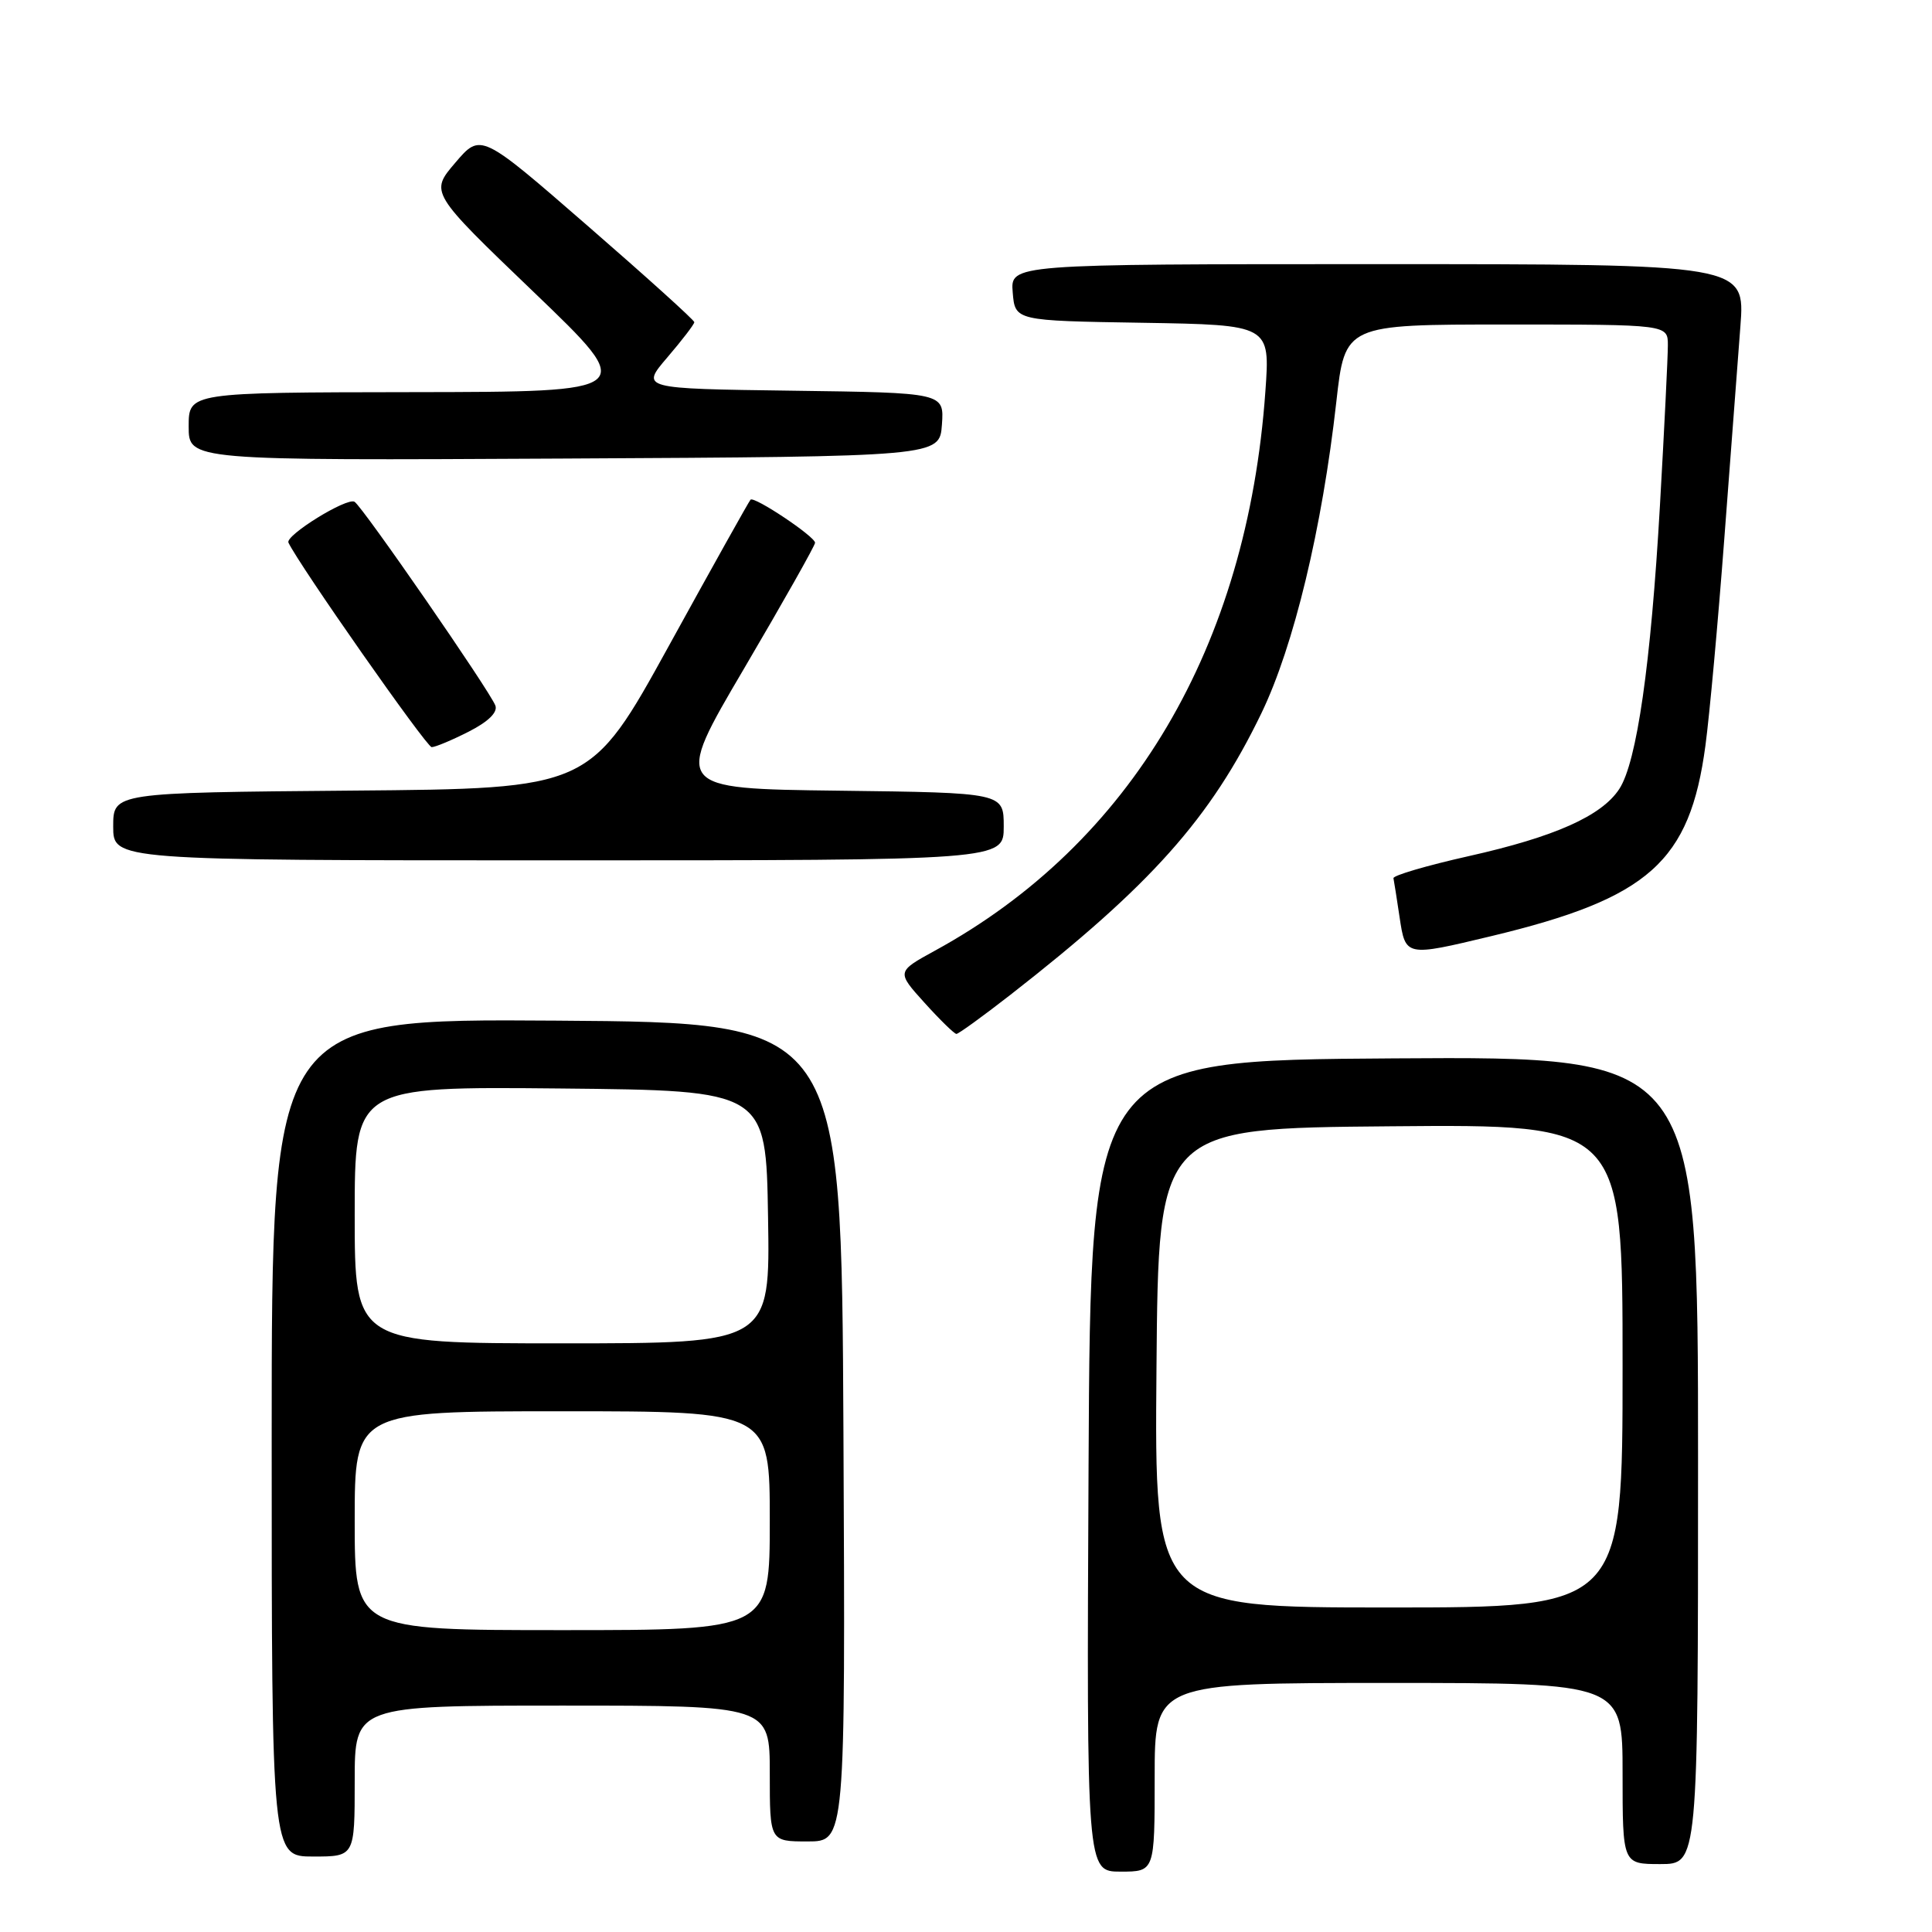 <?xml version="1.0" encoding="UTF-8" standalone="no"?>
<!DOCTYPE svg PUBLIC "-//W3C//DTD SVG 1.1//EN" "http://www.w3.org/Graphics/SVG/1.1/DTD/svg11.dtd" >
<svg xmlns="http://www.w3.org/2000/svg" xmlns:xlink="http://www.w3.org/1999/xlink" version="1.1" viewBox="0 0 256 256">
 <g >
 <path fill="currentColor"
d=" M 153.00 235.50 C 153.00 223.00 153.00 223.00 184.00 223.00 C 215.00 223.00 215.00 223.00 215.00 235.00 C 215.00 247.00 215.00 247.00 220.00 247.00 C 225.00 247.00 225.00 247.00 225.00 193.49 C 225.00 139.98 225.00 139.98 184.75 140.24 C 144.50 140.50 144.50 140.50 144.24 194.25 C 143.98 248.00 143.98 248.00 148.49 248.00 C 153.00 248.00 153.00 248.00 153.00 235.50 Z  M 47.00 236.00 C 47.00 226.00 47.00 226.00 74.50 226.00 C 102.00 226.00 102.00 226.00 102.00 235.00 C 102.00 244.00 102.00 244.00 107.01 244.00 C 112.02 244.00 112.02 244.00 111.76 189.75 C 111.50 135.50 111.50 135.50 73.75 135.24 C 36.00 134.98 36.00 134.98 36.00 190.49 C 36.00 246.00 36.00 246.00 41.50 246.00 C 47.00 246.00 47.00 246.00 47.00 236.00 Z  M 133.87 131.83 C 152.51 117.30 160.42 108.43 167.15 94.49 C 171.44 85.60 175.19 70.01 177.07 53.25 C 178.22 43.00 178.22 43.00 199.61 43.00 C 221.00 43.00 221.00 43.00 221.00 45.75 C 221.00 47.26 220.53 56.83 219.95 67.00 C 218.75 88.00 216.89 101.00 214.56 104.55 C 212.22 108.12 206.01 110.89 194.62 113.44 C 189.05 114.69 184.56 116.01 184.64 116.37 C 184.72 116.74 185.08 119.05 185.45 121.52 C 186.24 126.78 186.22 126.77 197.61 124.04 C 218.49 119.03 223.92 114.20 225.98 98.78 C 226.52 94.77 227.64 82.50 228.47 71.50 C 229.30 60.50 230.26 47.79 230.61 43.25 C 231.24 35.00 231.24 35.00 182.56 35.00 C 133.88 35.00 133.88 35.00 134.19 38.75 C 134.50 42.50 134.50 42.50 151.40 42.77 C 168.30 43.05 168.30 43.05 167.67 51.85 C 165.27 85.72 149.89 111.75 123.88 125.97 C 118.79 128.76 118.79 128.76 122.51 132.88 C 124.56 135.15 126.46 137.00 126.73 137.00 C 127.01 137.00 130.22 134.67 133.87 131.83 Z  M 133.00 109.52 C 133.00 105.04 133.00 105.04 111.12 104.77 C 89.23 104.50 89.23 104.50 98.62 88.54 C 103.78 79.76 108.00 72.28 108.00 71.92 C 108.00 71.10 99.95 65.72 99.45 66.21 C 99.25 66.41 94.39 75.11 88.65 85.54 C 78.21 104.50 78.21 104.50 46.61 104.76 C 15.00 105.03 15.00 105.03 15.00 109.51 C 15.00 114.00 15.00 114.00 74.00 114.00 C 133.00 114.00 133.00 114.00 133.00 109.52 Z  M 62.12 96.94 C 64.71 95.62 65.97 94.38 65.64 93.49 C 64.87 91.49 48.05 67.15 46.98 66.49 C 45.98 65.87 37.77 70.95 38.22 71.90 C 39.63 74.88 56.52 99.00 57.20 99.00 C 57.68 99.00 59.90 98.07 62.12 96.94 Z  M 124.81 56.27 C 125.11 52.04 125.11 52.04 105.00 51.77 C 84.88 51.50 84.88 51.50 88.44 47.34 C 90.40 45.05 92.00 42.96 92.00 42.69 C 92.00 42.42 85.63 36.67 77.85 29.91 C 63.70 17.61 63.70 17.61 60.33 21.56 C 56.96 25.50 56.96 25.50 70.73 38.71 C 84.50 51.92 84.50 51.92 54.75 51.96 C 25.00 52.00 25.00 52.00 25.00 56.51 C 25.00 61.02 25.00 61.02 74.75 60.76 C 124.50 60.50 124.50 60.50 124.81 56.27 Z  M 153.24 181.25 C 153.50 149.50 153.50 149.50 184.25 149.24 C 215.00 148.97 215.00 148.97 215.00 180.99 C 215.00 213.00 215.00 213.00 183.99 213.00 C 152.97 213.00 152.97 213.00 153.24 181.25 Z  M 47.00 201.50 C 47.00 187.00 47.00 187.00 74.50 187.00 C 102.00 187.00 102.00 187.00 102.00 201.50 C 102.00 216.00 102.00 216.00 74.50 216.00 C 47.00 216.00 47.00 216.00 47.00 201.50 Z  M 47.00 160.98 C 47.00 143.97 47.00 143.97 74.25 144.23 C 101.50 144.50 101.50 144.50 101.77 161.25 C 102.05 178.00 102.05 178.00 74.52 178.00 C 47.00 178.00 47.00 178.00 47.00 160.98 Z "/>
</g>
</svg>